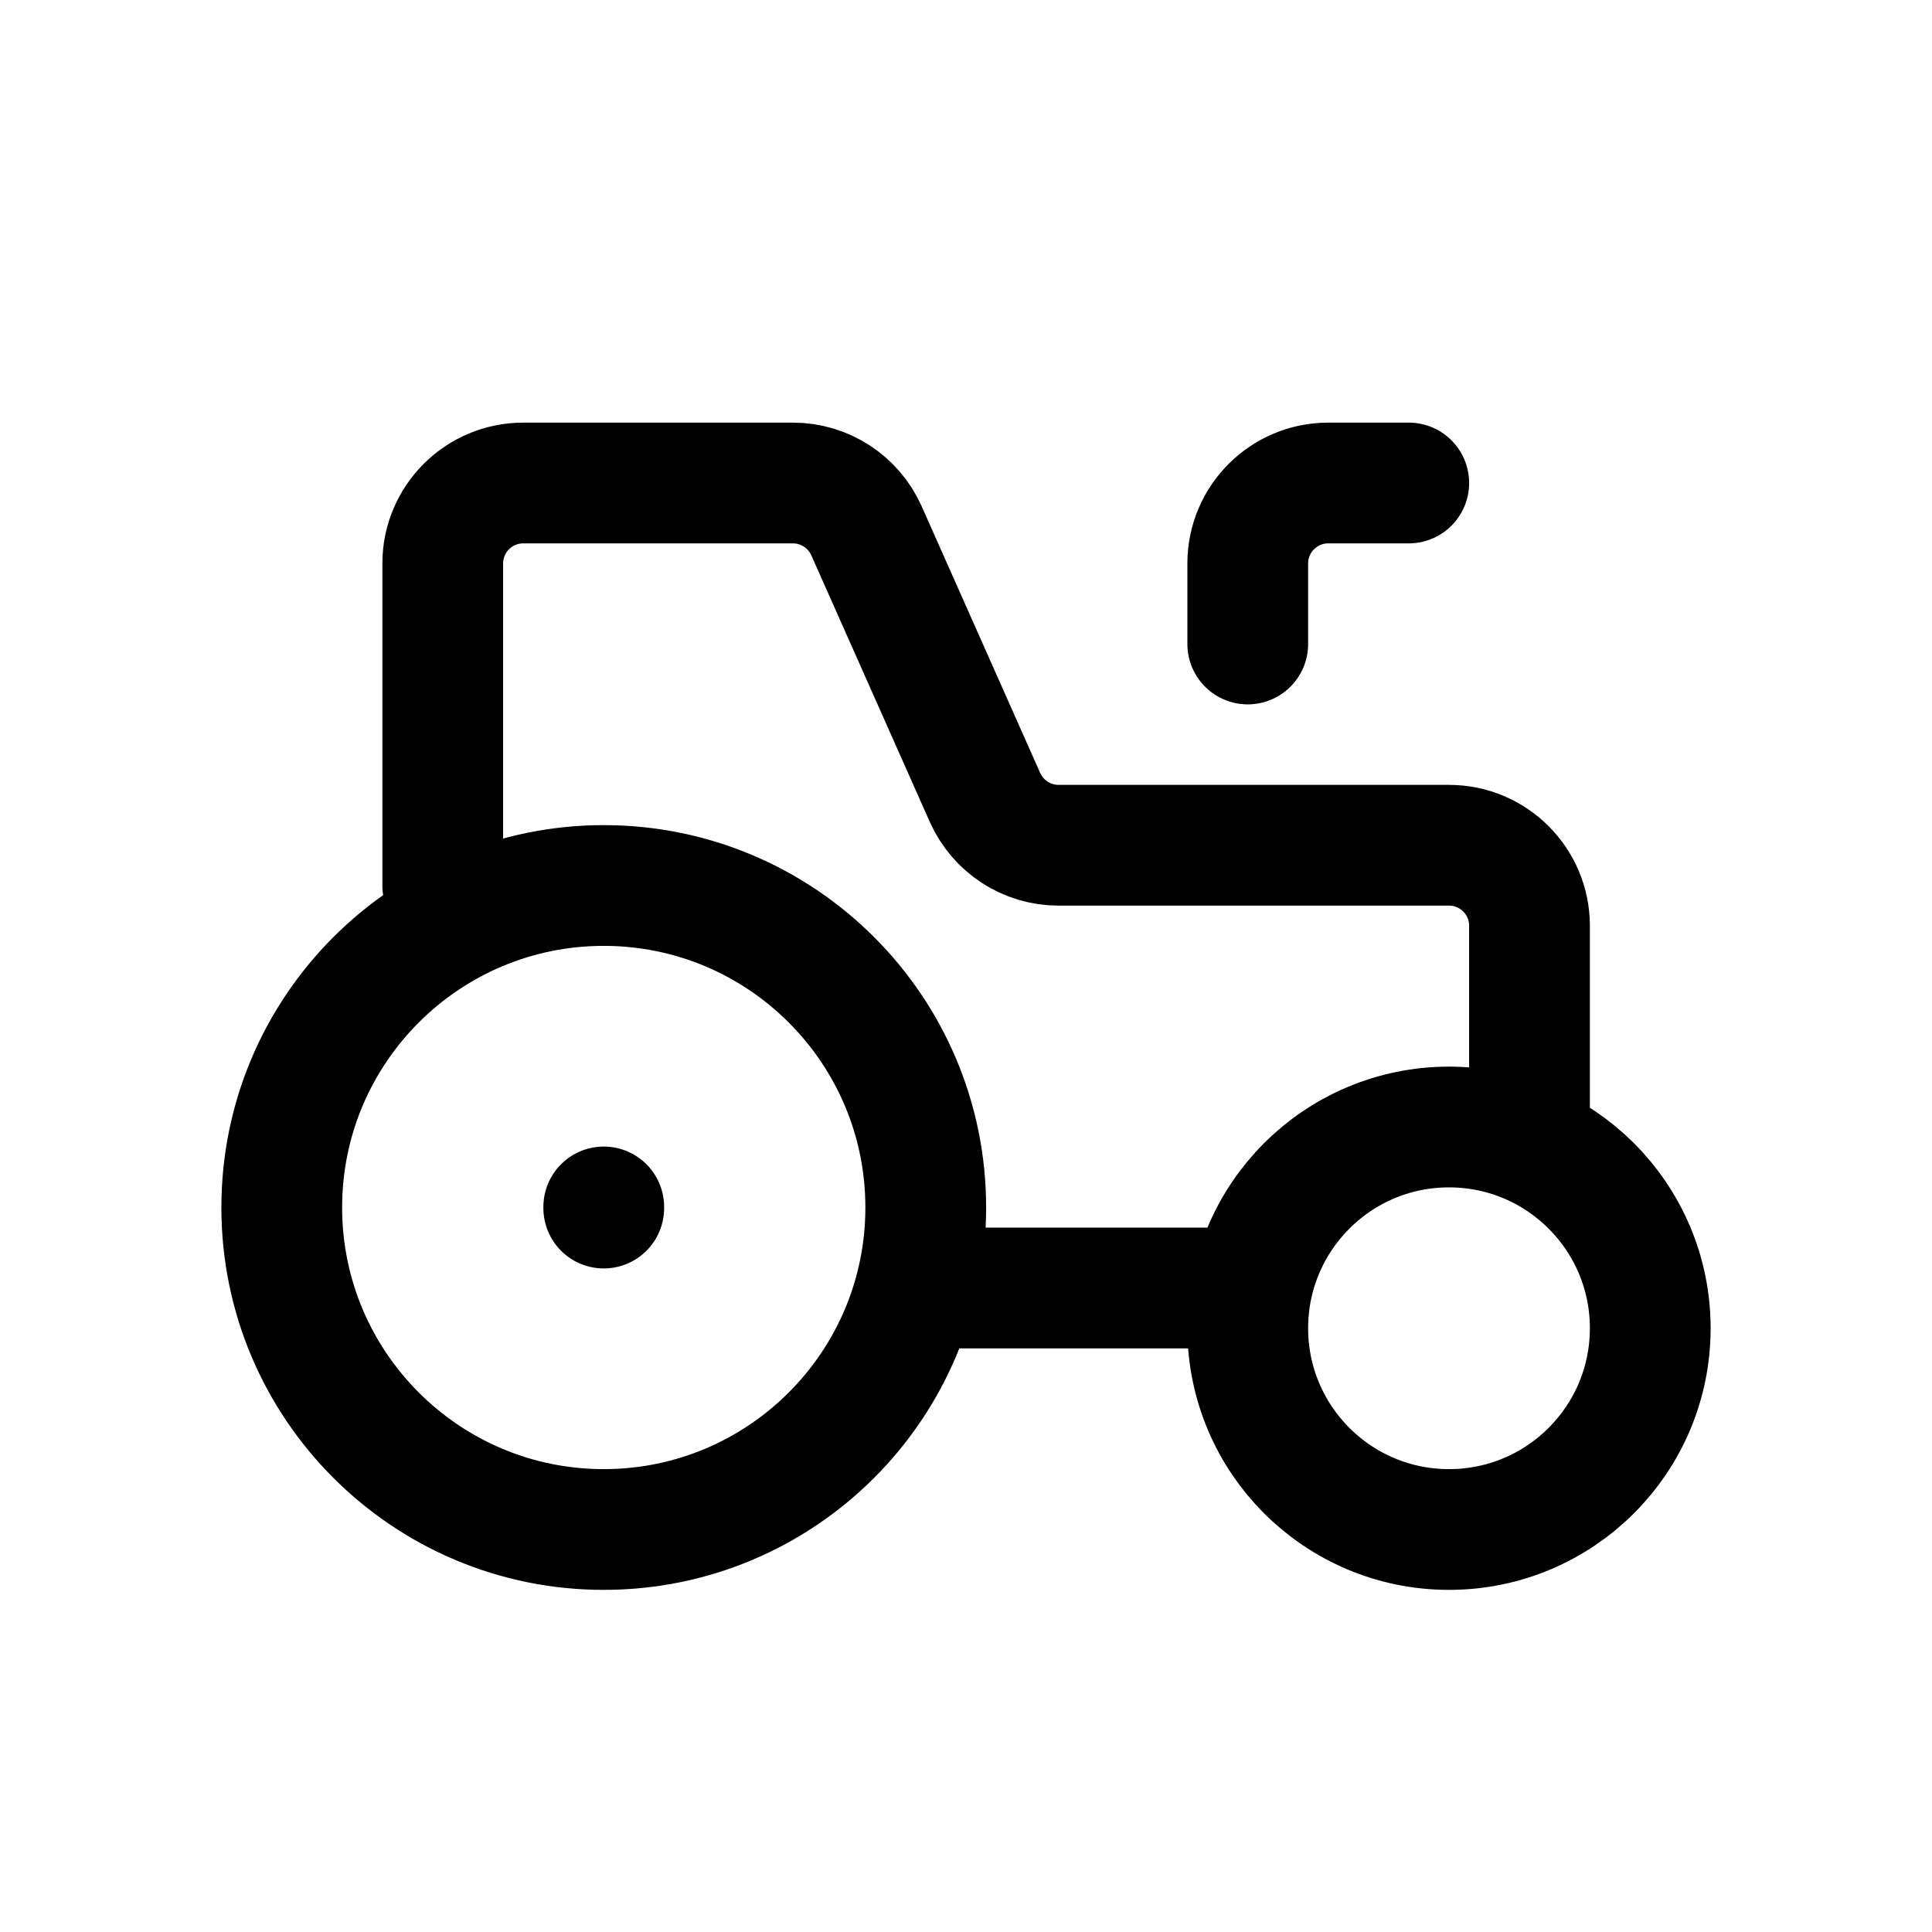 <svg width="24" height="24" viewBox="0 0 24 24" fill="none" xmlns="http://www.w3.org/2000/svg">
<path d="M11.5 16H15.5M5.5 11V7C5.5 6.448 5.948 6 6.5 6H9.85C10.245 6 10.603 6.233 10.764 6.594L12.236 9.906C12.397 10.267 12.755 10.5 13.15 10.5H18C18.552 10.5 19 10.948 19 11.5V14M15.5 8V7C15.5 6.448 15.948 6 16.5 6H17.5M7.5 14.993V15.007M11.5 15C11.5 17.209 9.709 19 7.5 19C5.291 19 3.5 17.209 3.5 15C3.5 12.791 5.291 11 7.5 11C9.709 11 11.5 12.791 11.5 15ZM20.5 16.5C20.5 17.881 19.381 19 18 19C16.619 19 15.5 17.881 15.5 16.5C15.5 15.119 16.619 14 18 14C19.381 14 20.5 15.119 20.5 16.5Z" stroke="black" stroke-width="1.5" stroke-linecap="round" stroke-linejoin="round"/>
</svg>

